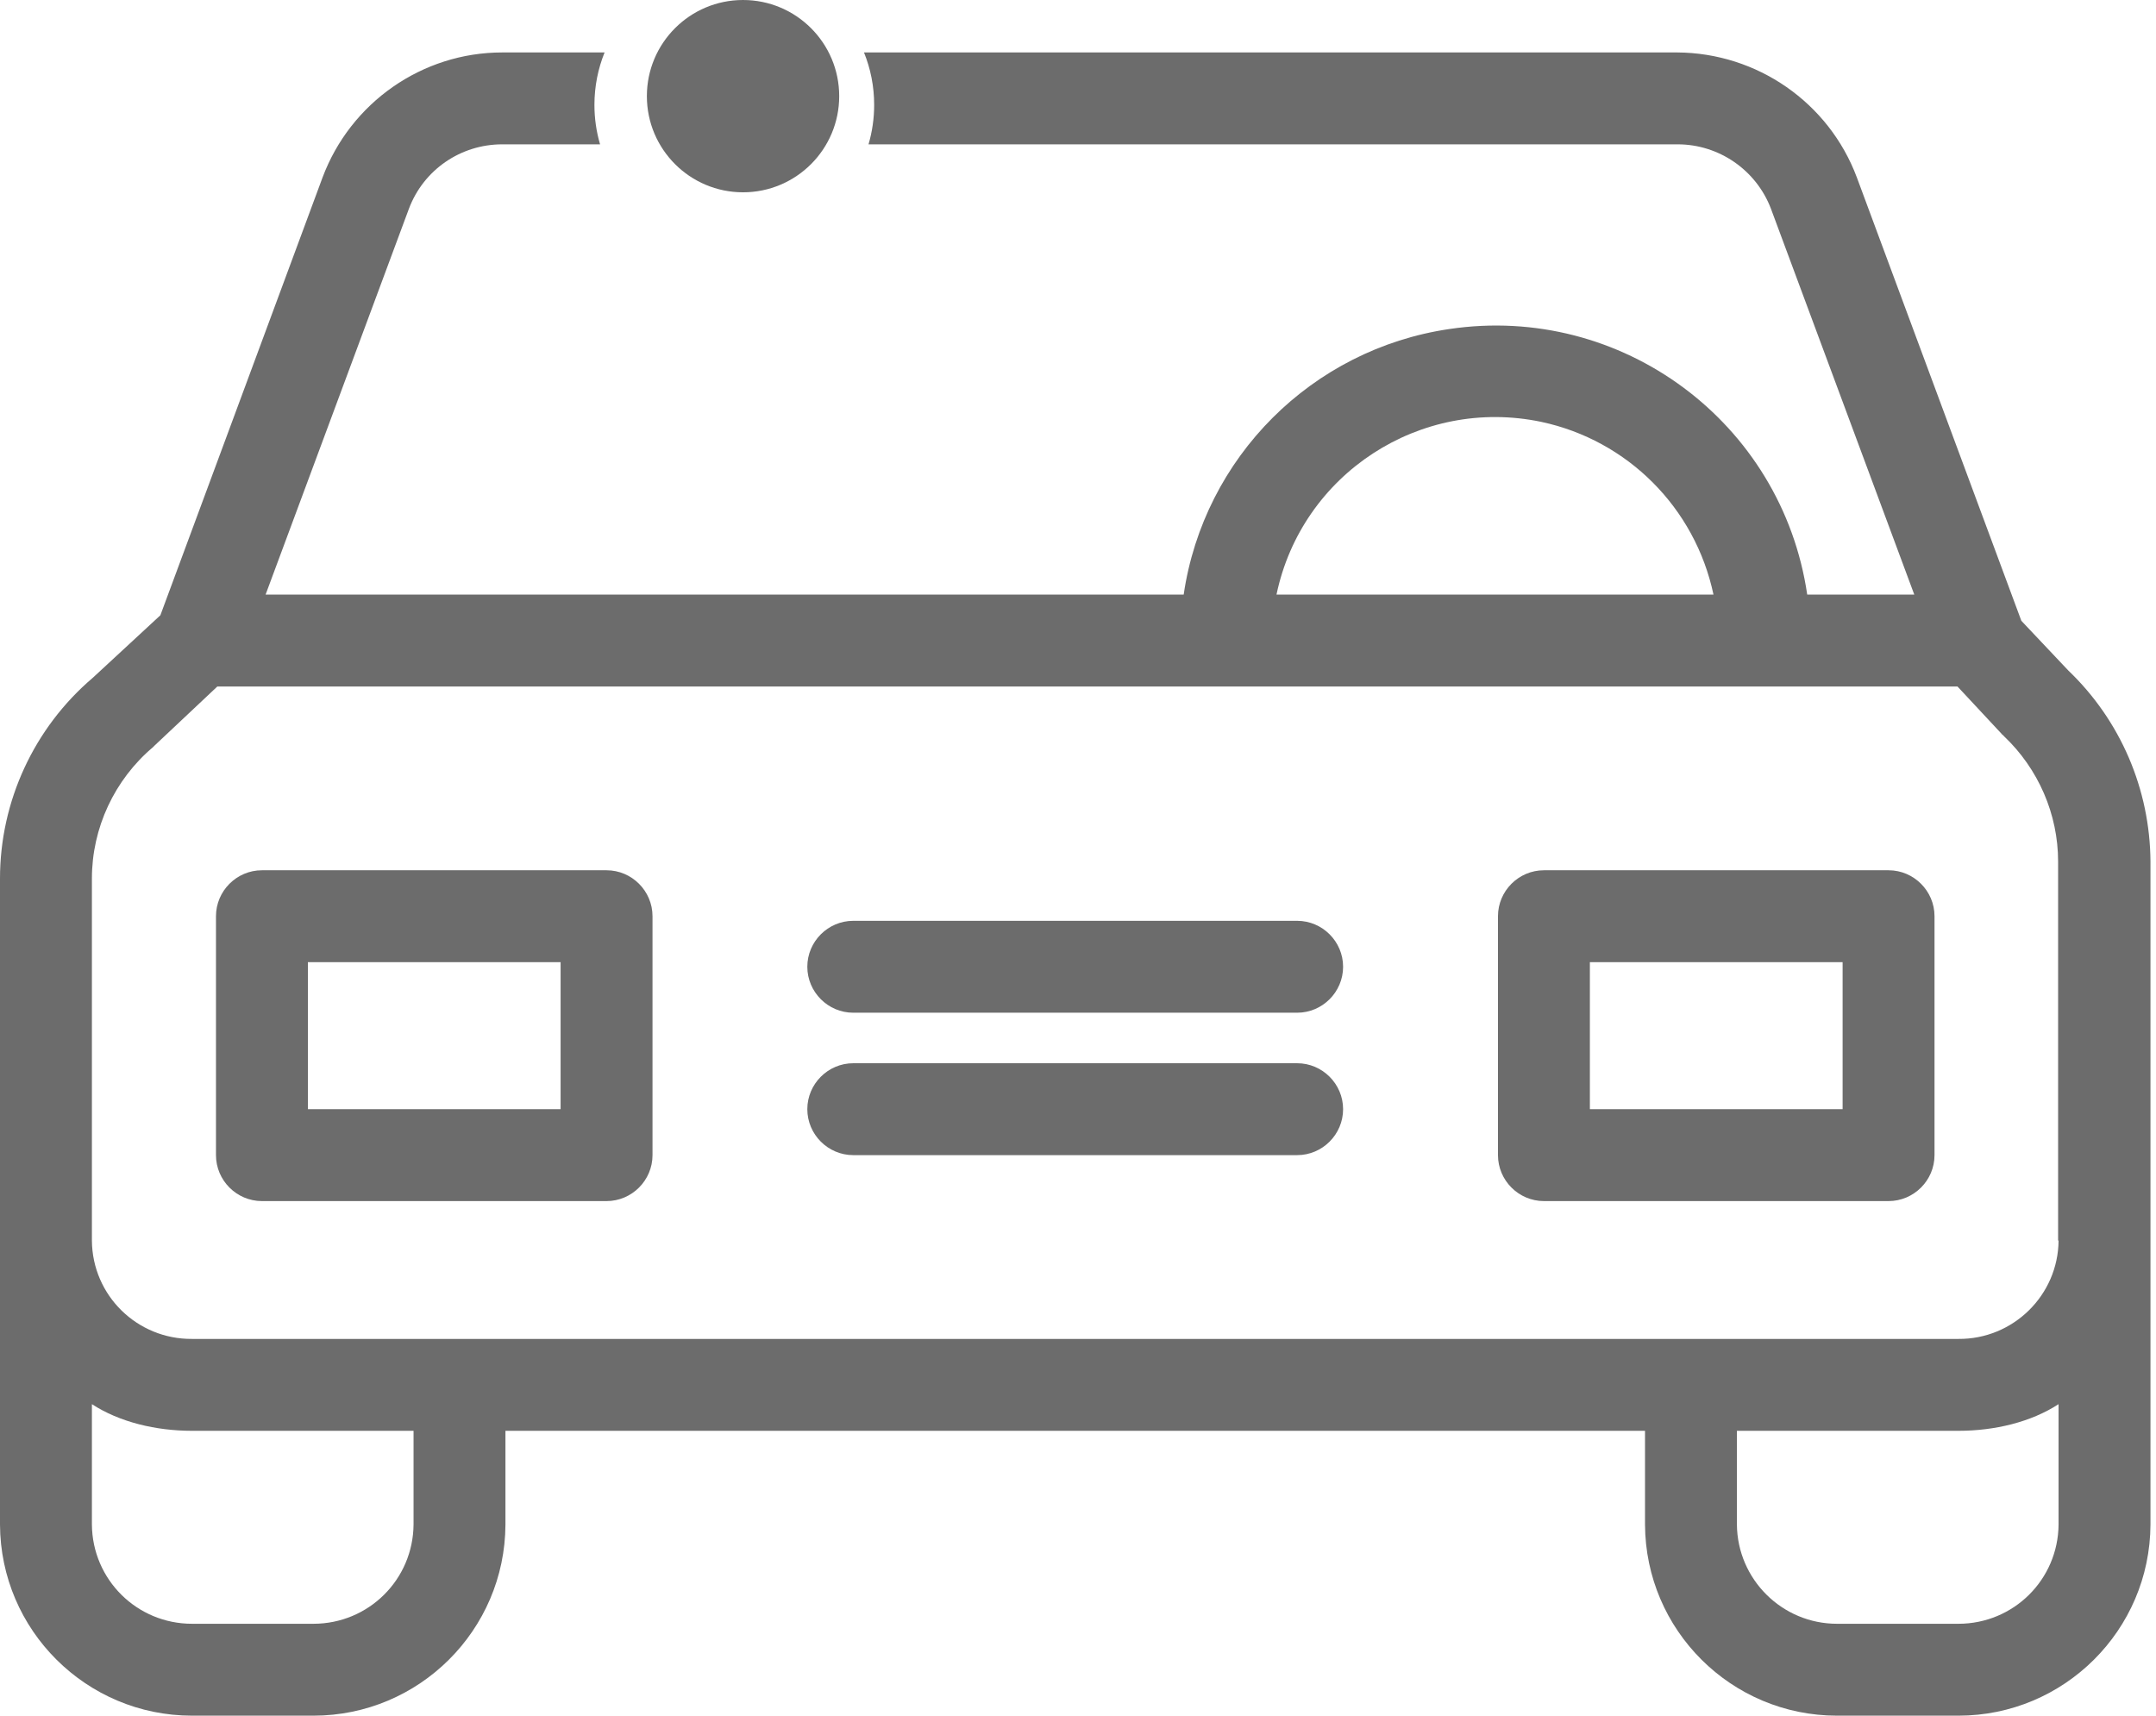 <svg width="289" height="230" viewBox="0 0 289 230" fill="none" xmlns="http://www.w3.org/2000/svg">
<circle cx="99.6" cy="12.89" r="12.89" fill="#6C6C6C"/>
<path fill-rule="evenodd" clip-rule="evenodd" d="M116.42 19.349C116.913 17.672 117.177 15.897 117.177 14.061C117.177 11.575 116.693 9.202 115.814 7.031H224.817C235.534 7.092 245.143 13.745 248.9 23.784L270.951 83.222L277.233 89.874C284.255 96.588 288.197 105.827 288.259 115.497V204.377C288.197 218.544 276.679 230 262.512 230H246.252C232.085 230 220.567 218.544 220.505 204.377V191.812H67.753V204.377C67.692 218.544 56.173 230 42.007 230H25.746C11.58 230 0.062 218.544 0 204.377V117.776C0 107.429 4.558 97.573 12.442 90.86L21.496 82.483L43.239 23.784C46.996 13.745 56.605 7.031 67.322 7.031H81.042C80.164 9.202 79.68 11.575 79.68 14.061C79.68 15.897 79.944 17.672 80.436 19.349H67.322C61.779 19.349 56.789 22.737 54.818 27.973L35.601 79.711H158.665C161.376 61.295 175.85 46.82 194.267 44.11C217.364 40.661 238.86 56.614 242.248 79.711H256.599L237.382 27.973C235.411 22.799 230.422 19.349 224.879 19.349H116.42ZM171.107 79.711H229.683C227.219 68.07 218.165 59.016 206.585 56.552C190.386 53.164 174.495 63.512 171.107 79.711ZM42.007 217.681C49.398 217.681 55.373 211.768 55.434 204.377V191.812H25.746C20.88 191.812 16.014 190.642 12.319 188.239V204.377C12.38 211.768 18.355 217.681 25.746 217.681H42.007ZM262.512 217.681C269.904 217.681 275.878 211.768 275.94 204.377V188.239C272.244 190.642 267.378 191.812 262.512 191.812H232.824V204.377C232.886 211.707 238.86 217.681 246.252 217.681H262.512ZM25.746 179.493H262.512C269.842 179.555 275.878 173.642 275.94 166.312H275.878V115.497C275.878 109.153 273.23 103.055 268.61 98.682C268.579 98.621 268.518 98.574 268.456 98.528C268.395 98.482 268.333 98.436 268.302 98.374L262.389 92.03H29.134L24.321 96.56L20.757 99.914L20.511 100.16C15.337 104.534 12.319 111.001 12.319 117.776V166.312C12.38 173.703 18.416 179.555 25.746 179.493ZM35.11 116.667H81.306C84.693 116.667 87.465 119.439 87.465 122.827V154.855C87.465 158.243 84.693 161.015 81.306 161.015H35.11C31.723 161.015 28.951 158.243 28.951 154.855V122.827C28.951 119.439 31.723 116.667 35.11 116.667ZM41.27 148.696H75.146V128.986H41.27V148.696ZM253.151 116.667H206.956C203.568 116.667 200.796 119.439 200.796 122.827V154.855C200.796 158.243 203.568 161.015 206.956 161.015H253.151C256.539 161.015 259.311 158.243 259.311 154.855V122.827C259.311 119.439 256.539 116.667 253.151 116.667ZM246.992 148.696H213.115V128.986H246.992V148.696ZM114.376 142.536H173.876C177.263 142.536 180.035 145.308 180.035 148.695C180.035 152.083 177.263 154.855 173.876 154.855H114.376C110.989 154.855 108.217 152.083 108.217 148.695C108.217 145.308 110.989 142.536 114.376 142.536ZM173.876 123.444H114.376C110.989 123.444 108.217 126.216 108.217 129.603C108.217 132.991 110.989 135.763 114.376 135.763H173.876C177.263 135.763 180.035 132.991 180.035 129.603C180.035 126.216 177.263 123.444 173.876 123.444Z" fill="#6C6C6C"/>
</svg>
